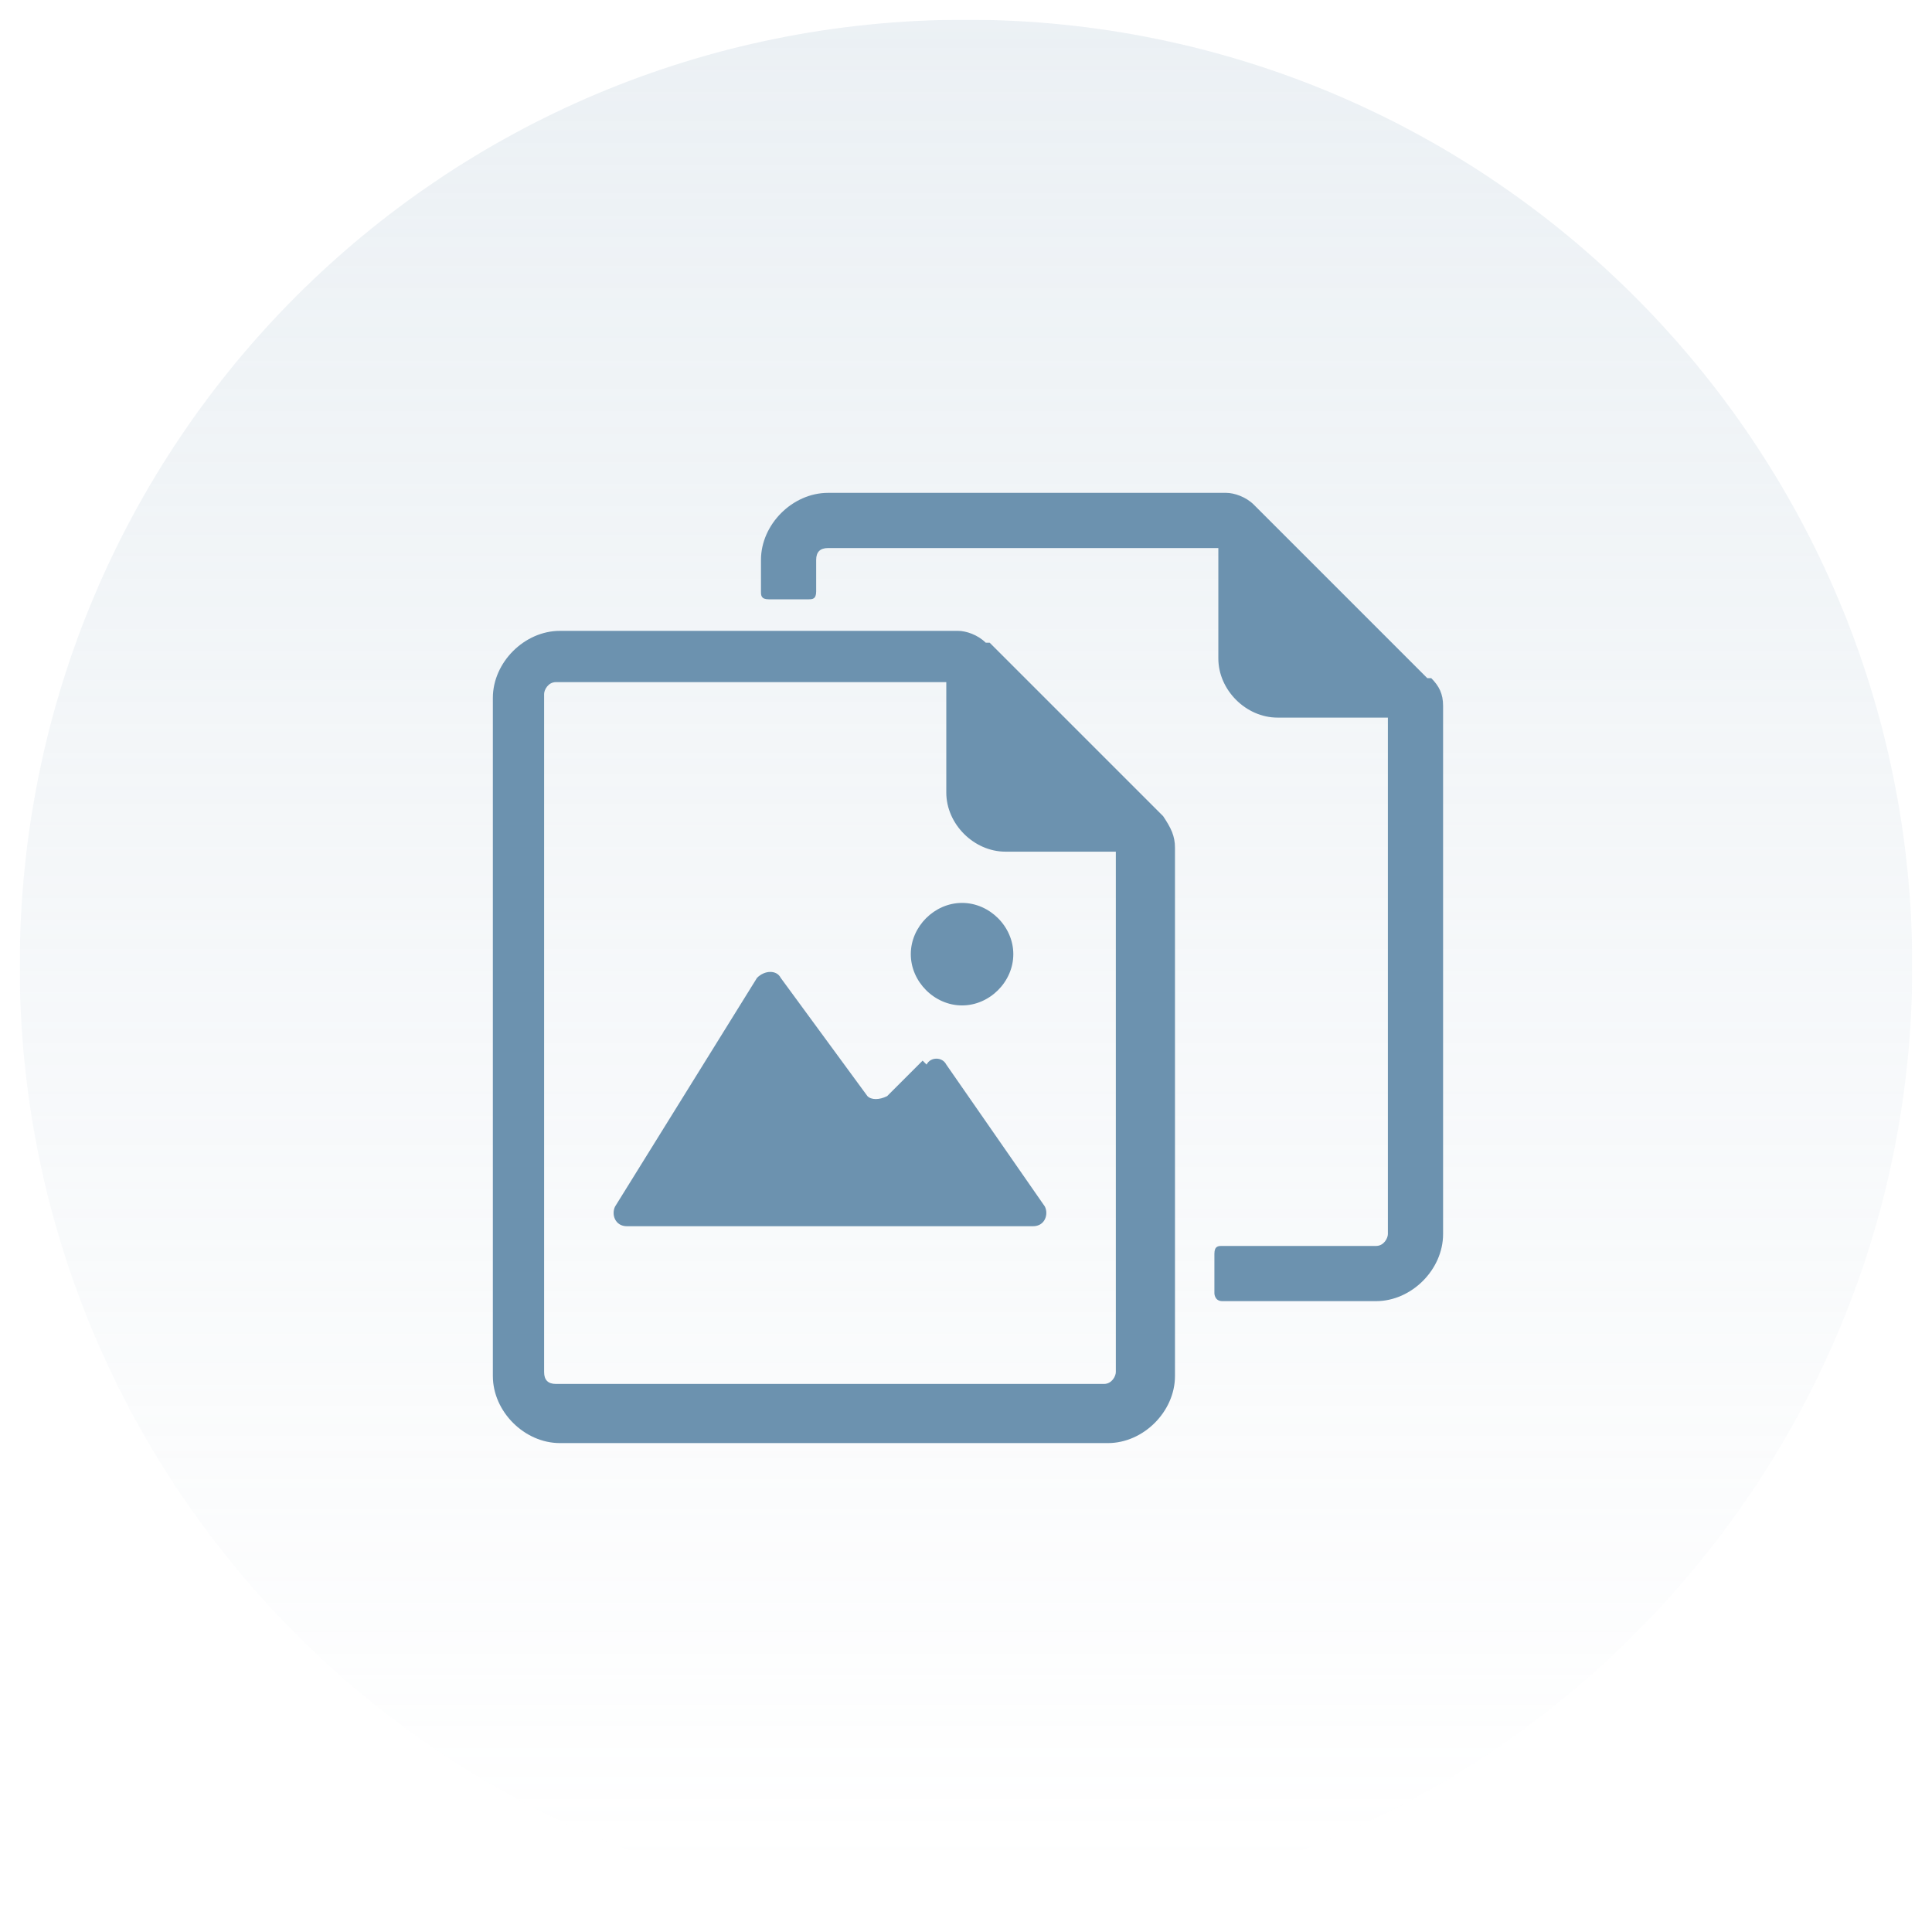 <?xml version="1.0" encoding="UTF-8"?>
<svg id="Layer_1" xmlns="http://www.w3.org/2000/svg" xmlns:xlink="http://www.w3.org/1999/xlink" version="1.1" viewBox="0 0 49 49">
  <!-- Generator: Adobe Illustrator 29.3.1, SVG Export Plug-In . SVG Version: 2.1.0 Build 151)  -->
  <defs>
    <style>
      .st0 {
        fill: none;
      }

      .st1 {
        fill: url(#linear-gradient);
      }

      .st2 {
        opacity: .3;
      }

      .st3 {
        clip-path: url(#clippath);
      }

      .st4 {
        fill: #6c92af;
      }
    </style>
    <clipPath id="clippath">
      <rect class="st0" x=".5" y=".5" width="48" height="48"/>
    </clipPath>
    <linearGradient id="linear-gradient" x1="24.5" y1="49.8" x2="24.5" y2="2.8" gradientTransform="translate(0 50) scale(1 -1)" gradientUnits="userSpaceOnUse">
      <stop offset="0" stop-color="#bdcedb"/>
      <stop offset="1" stop-color="#bdcedb" stop-opacity="0"/>
    </linearGradient>
  </defs>
  <g class="st3">
    <g>
      <g class="st2">
        <path class="st1" d="M24.5,48.5c13.2,0,24-10.8,24-24S37.8.5,24.5.5.5,11.2.5,24.5s10.8,24,24,24Z"/>
      </g>
      <path class="st4" d="M36.2,17.2l-4.4-4.4c-.2-.2-.5-.3-.7-.3h-10.1c-.9,0-1.7.8-1.7,1.7v.8c0,.1,0,.2.2.2h1c.1,0,.2,0,.2-.2v-.8c0-.2.1-.3.3-.3h9.9v2.8c0,.8.7,1.5,1.5,1.5h2.8v13.1c0,.1-.1.3-.3.3h-3.9c-.1,0-.2,0-.2.2v1c0,0,0,.2.2.2h3.9c.9,0,1.7-.8,1.7-1.7v-13.4c0-.3-.1-.5-.3-.7h0Z"/>
      <path class="st4" d="M25,16.3c-.2-.2-.5-.3-.7-.3h-10.1c-.9,0-1.7.8-1.7,1.7v17.2c0,.9.8,1.7,1.7,1.7h13.9c.9,0,1.7-.8,1.7-1.7v-13.4c0-.3-.1-.5-.3-.8l-4.4-4.4ZM28.3,34.8c0,.1-.1.3-.3.3h-13.9c-.2,0-.3-.1-.3-.3v-17.2c0-.1.1-.3.3-.3h9.9v2.8c0,.8.7,1.5,1.5,1.5h2.8v13.2h0Z"/>
      <path class="st4" d="M23.4,26.9l-.9.9c-.2.1-.4.1-.5,0l-2.2-3c-.1-.2-.4-.2-.6,0l-3.6,5.8c-.1.2,0,.5.3.5h10.3c.3,0,.4-.3.3-.5l-2.5-3.6c-.1-.2-.4-.2-.5,0Z"/>
      <path class="st4" d="M24.4,25.5c.7,0,1.3-.6,1.3-1.3s-.6-1.3-1.3-1.3-1.3.6-1.3,1.3.6,1.3,1.3,1.3Z"/>
    </g>
  </g>
</svg>